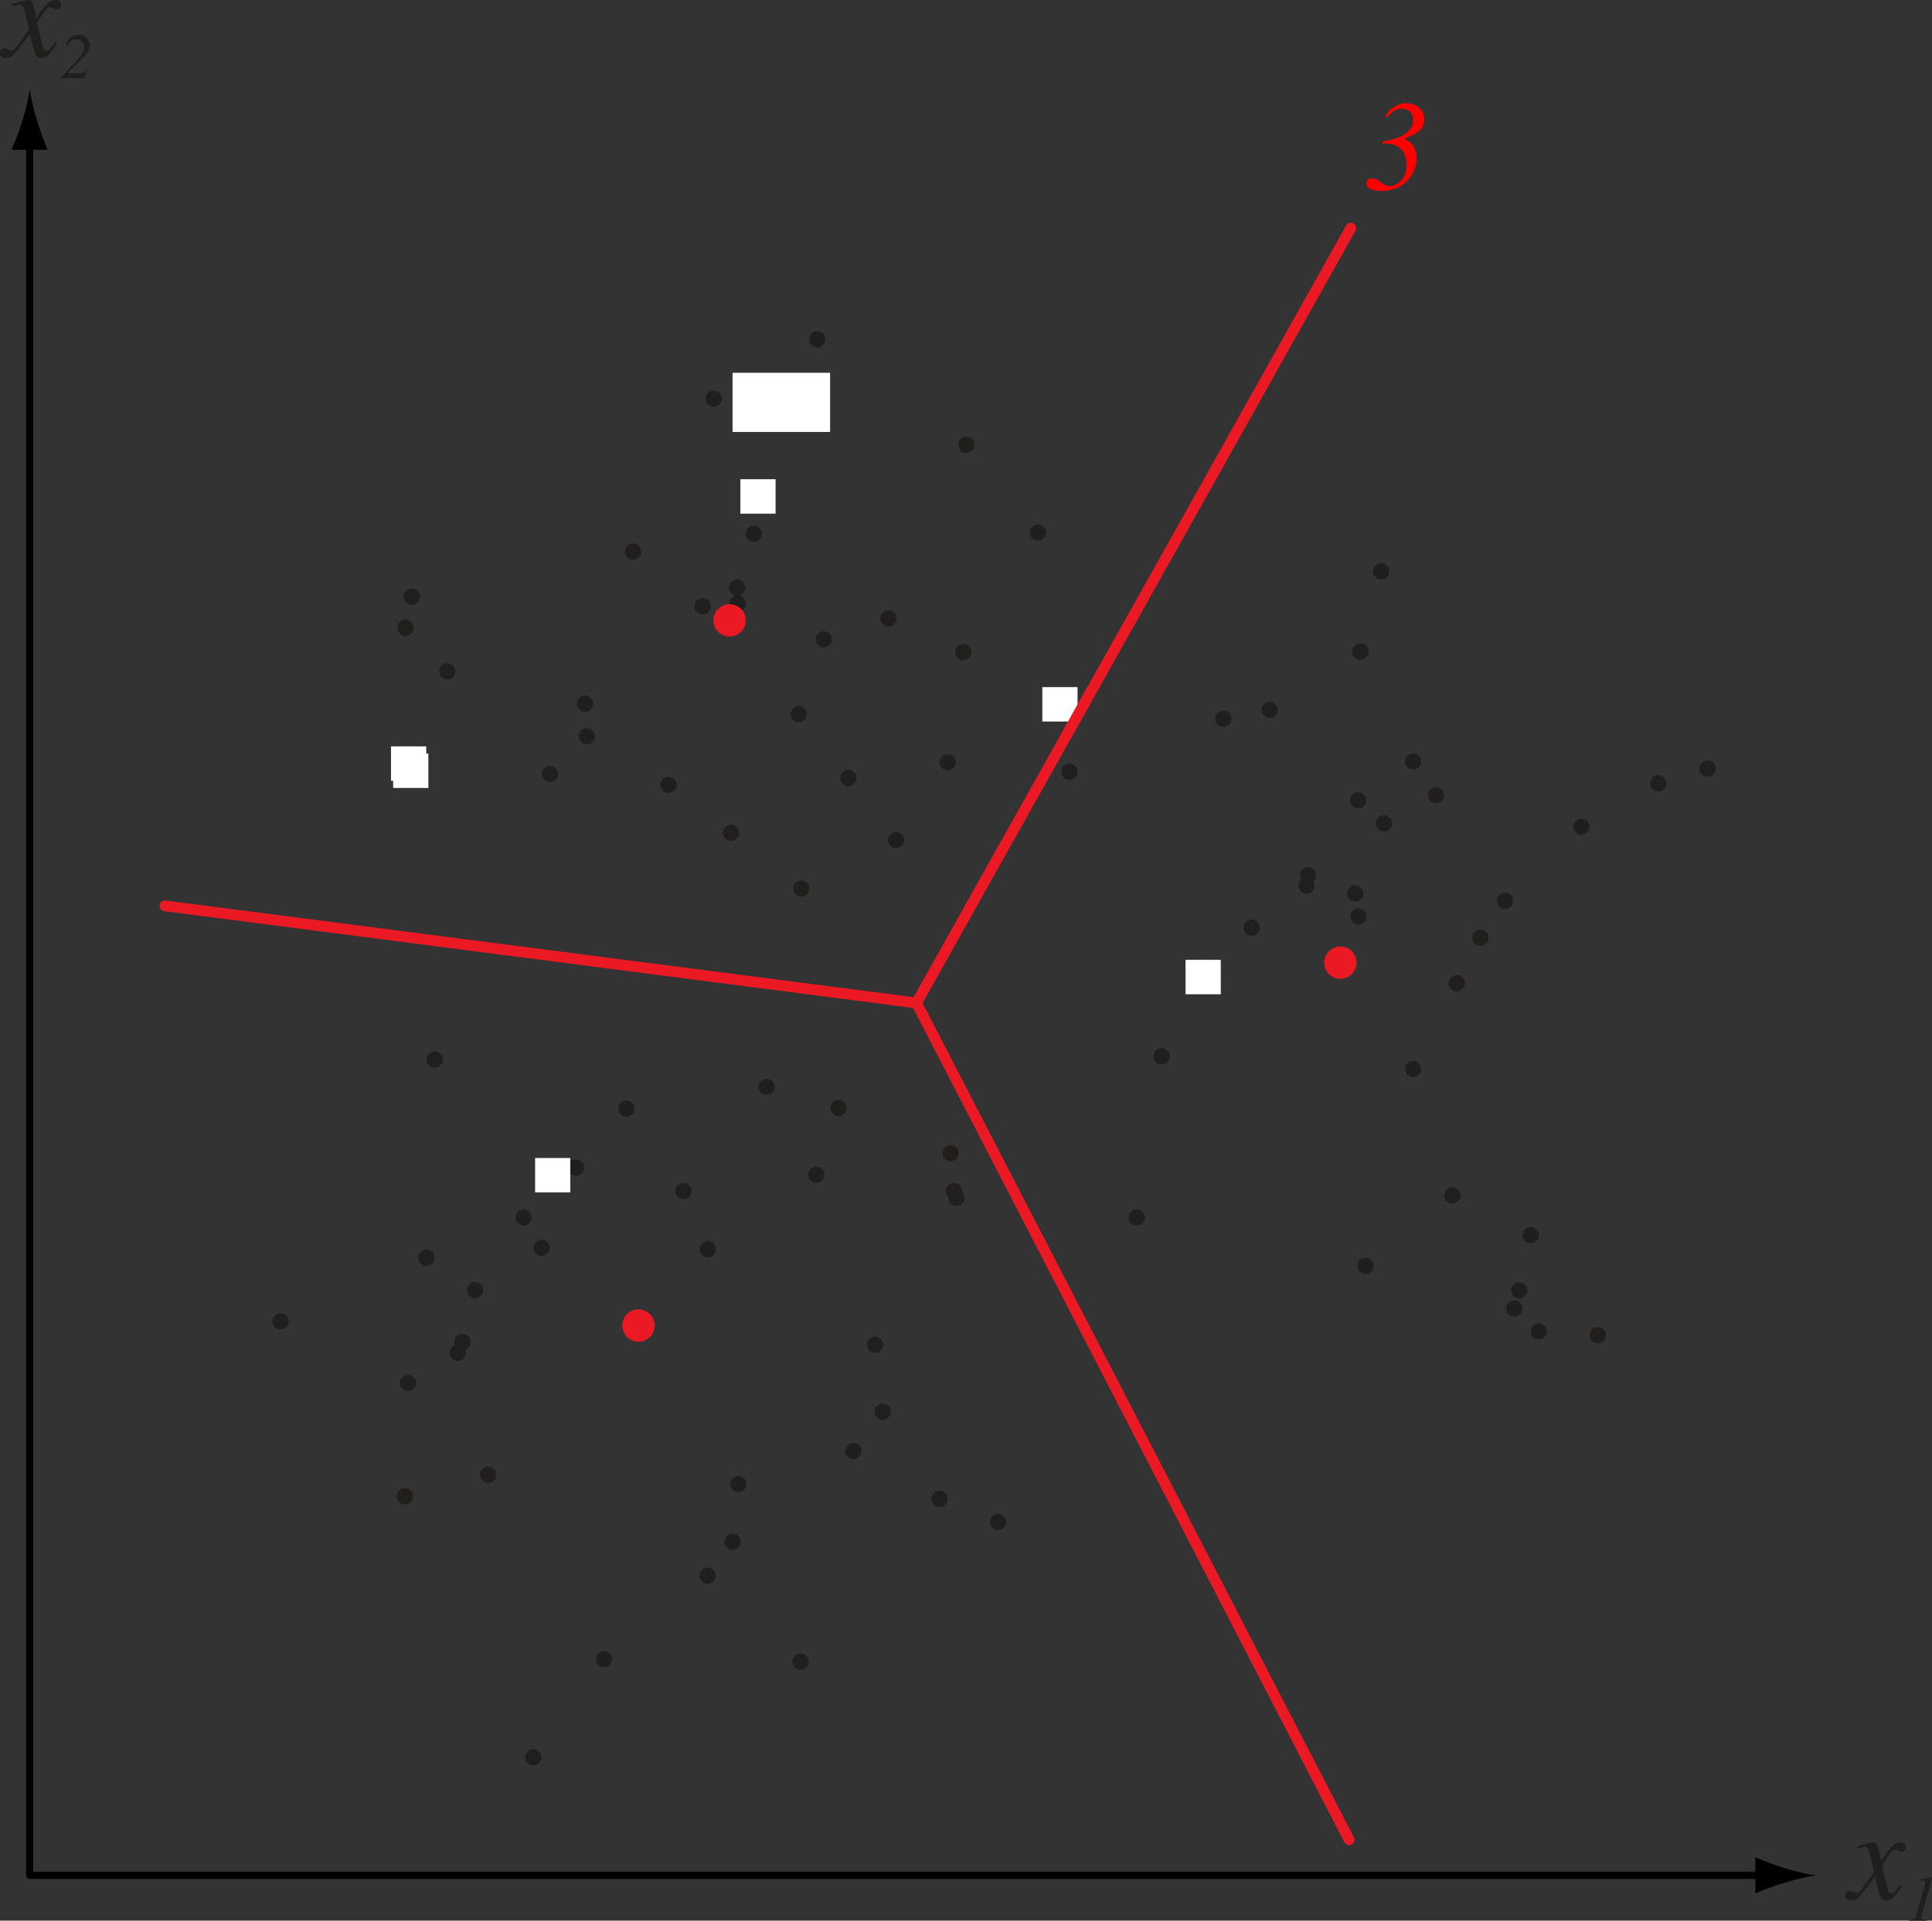 <?xml version="1.0" encoding="UTF-8" standalone="no"?>
<svg
   xmlns:dc="http://purl.org/dc/elements/1.1/"
   xmlns:cc="http://creativecommons.org/ns#"
   xmlns:rdf="http://www.w3.org/1999/02/22-rdf-syntax-ns#"
   xmlns:svg="http://www.w3.org/2000/svg"
   xmlns="http://www.w3.org/2000/svg"
   xmlns:sodipodi="http://sodipodi.sourceforge.net/DTD/sodipodi-0.dtd"
   xmlns:inkscape="http://www.inkscape.org/namespaces/inkscape"
   width="148.537pt"
   height="147.678pt"
   viewBox="0 0 148.537 147.678"
   version="1.2"
   id="svg54"
   sodipodi:docname="kmeans_iter3.svg"
   inkscape:version="0.92.4 (5da689c313, 2019-01-14)">
  <rect x="0" y="0" width="148.537" height="147.678" fill="#333333" stroke="none"/>
  <sodipodi:namedview
     pagecolor="#ffffff"
     bordercolor="#666666"
     borderopacity="1"
     objecttolerance="10"
     gridtolerance="10"
     guidetolerance="10"
     inkscape:pageopacity="0"
     inkscape:pageshadow="2"
     inkscape:window-width="640"
     inkscape:window-height="480"
     id="namedview56"
     showgrid="false"
     inkscape:zoom="1.1985538"
     inkscape:cx="99.024587"
     inkscape:cy="98.451986"
     inkscape:window-x="0"
     inkscape:window-y="0"
     inkscape:window-maximized="0"
     inkscape:current-layer="svg54" />
  <defs
     id="defs5">
    <clipPath
       id="clip1">
      <path
         d="M 146 144 L 148.535 144 L 148.535 147.68 L 146 147.68 Z M 146 144 "
         id="path2" />
    </clipPath>
  </defs>
  <g
     id="surface32">
    <path
       style="fill:none;stroke-width:0.825;stroke-linecap:round;stroke-linejoin:round;stroke:rgb(92.155%,9.804%,13.725%);stroke-opacity:1;stroke-miterlimit:4;"
       d="M 70.461 77.117 L 103.727 141.461 M 70.461 77.117 L 12.68 69.652 M 70.461 77.117 L 103.848 17.547 "
       id="path7" />
    <path
       style="fill:none;stroke-width:1.248;stroke-linecap:round;stroke-linejoin:round;stroke:rgb(12.941%,11.765%,11.765%);stroke-opacity:1;stroke-miterlimit:4;"
       d="M 44.977 54.098 L 44.977 54.098 M 72.859 58.605 L 72.859 58.605 M 82.219 59.34 L 82.219 59.34 M 34.387 51.617 L 34.387 51.617 M 54.008 46.617 L 54.008 46.617 M 48.672 42.406 L 48.672 42.406 M 61.598 68.324 L 61.598 68.324 M 57.945 41.039 L 57.945 41.039 M 63.336 49.156 L 63.336 49.156 M 58.012 30.68 L 58.012 30.68 M 31.656 45.879 L 31.656 45.879 M 68.883 64.582 L 68.883 64.582 M 68.305 47.555 L 68.305 47.555 M 62.836 26.082 L 62.836 26.082 M 45.121 56.617 L 45.121 56.617 M 65.23 59.805 L 65.23 59.805 M 42.281 59.508 L 42.281 59.508 M 56.68 45.172 L 56.68 45.172 M 61.418 54.906 L 61.418 54.906 M 31.391 58.934 L 31.391 58.934 M 56.715 46.383 L 56.715 46.383 M 79.797 40.953 L 79.797 40.953 M 51.402 60.348 L 51.402 60.348 M 33.418 81.477 L 33.418 81.477 M 54.871 30.656 L 54.871 30.656 M 56.195 64.031 L 56.195 64.031 M 74.309 34.203 L 74.309 34.203 M 74.059 50.152 L 74.059 50.152 M 31.176 48.273 L 31.176 48.273 M 81.598 54.203 L 81.598 54.203 M 76.734 117.02 L 76.734 117.02 M 73.09 88.664 L 73.09 88.664 M 58.938 83.566 L 58.938 83.566 M 65.602 111.566 L 65.602 111.566 M 36.52 99.195 L 36.52 99.195 M 37.543 113.402 L 37.543 113.402 M 32.785 96.707 L 32.785 96.707 M 21.566 101.602 L 21.566 101.602 M 35.555 103.18 L 35.555 103.18 M 41 135.117 L 41 135.117 M 56.32 118.539 L 56.32 118.539 M 40.254 93.609 L 40.254 93.609 M 73.527 92.102 L 73.527 92.102 M 31.375 106.348 L 31.375 106.348 M 72.23 115.246 L 72.23 115.246 M 54.414 96.066 L 54.414 96.066 M 61.551 127.754 L 61.551 127.754 M 31.133 115.055 L 31.133 115.055 M 46.438 127.57 L 46.438 127.57 M 67.863 108.547 L 67.863 108.547 M 64.473 85.188 L 64.473 85.188 M 62.762 90.316 L 62.762 90.316 M 54.398 121.152 L 54.398 121.152 M 56.766 114.113 L 56.766 114.113 M 52.539 91.586 L 52.539 91.586 M 44.273 89.766 L 44.273 89.766 M 48.16 85.238 L 48.16 85.238 M 35.184 104.016 L 35.184 104.016 M 67.27 103.395 L 67.27 103.395 M 41.641 95.945 L 41.641 95.945 M 127.504 60.227 L 127.504 60.227 M 97.613 54.582 L 97.613 54.582 M 113.82 72.098 L 113.82 72.098 M 112.008 75.602 L 112.008 75.602 "
       id="path9" />
    <path
       style="fill:none;stroke-width:1.248;stroke-linecap:round;stroke-linejoin:round;stroke:rgb(12.941%,11.765%,11.765%);stroke-opacity:1;stroke-miterlimit:4;"
       d="M 104.598 50.09 L 104.598 50.09 M 100.457 68.09 L 100.457 68.09 M 108.648 58.547 L 108.648 58.547 M 106.402 63.305 L 106.402 63.305 M 104.445 70.461 L 104.445 70.461 M 104.426 61.535 L 104.426 61.535 M 121.582 63.574 L 121.582 63.574 M 100.562 67.281 L 100.562 67.281 M 110.406 61.133 L 110.406 61.133 M 104.195 68.688 L 104.195 68.688 M 108.645 82.195 L 108.645 82.195 M 111.676 91.91 L 111.676 91.91 M 116.418 100.602 L 116.418 100.602 M 73.344 91.578 L 73.344 91.578 M 118.305 102.371 L 118.305 102.371 M 89.305 81.215 L 89.305 81.215 M 106.191 43.93 L 106.191 43.93 M 87.402 93.609 L 87.402 93.609 M 94.055 55.266 L 94.055 55.266 M 117.68 94.969 L 117.68 94.969 M 131.273 59.094 L 131.273 59.094 M 104.977 97.34 L 104.977 97.34 M 116.805 99.219 L 116.805 99.219 M 96.223 71.328 L 96.223 71.328 M 115.707 69.262 L 115.707 69.262 M 122.844 102.656 L 122.844 102.656 "
       id="path11" />
    <path
       style="fill:none;stroke-width:2.487;stroke-linecap:round;stroke-linejoin:round;stroke:rgb(97.253%,69.019%,61.176%);stroke-opacity:1;stroke-miterlimit:4;"
       d="M 58.012 30.68 L 58.012 30.68 M 31.391 58.934 L 31.391 58.934 M 81.598 54.203 L 81.598 54.203 "
       id="path13" />
    <path
       style="fill:none;stroke-width:2.487;stroke-linecap:round;stroke-linejoin:round;stroke:rgb(95.293%,41.96%,34.117%);stroke-opacity:1;stroke-miterlimit:4;"
       d="M 58.227 38.137 L 58.227 38.137 M 42.594 90.332 L 42.594 90.332 M 92.605 75.027 L 92.605 75.027 "
       id="path15" />
    <path
       style="fill:none;stroke-width:2.487;stroke-linecap:round;stroke-linejoin:round;stroke:rgb(92.155%,9.804%,13.725%);stroke-opacity:1;stroke-miterlimit:4;"
       d="M 56.094 47.699 L 56.094 47.699 M 49.086 101.922 L 49.086 101.922 M 103.051 74.02 L 103.051 74.02 "
       id="path17" />
    <path
       style="fill:none;stroke-width:0.55;stroke-linecap:round;stroke-linejoin:round;stroke:rgb(0%,0%,0%);stroke-opacity:1;stroke-miterlimit:4;"
       d="M 2.281 10.59 L 2.281 144.195 L 135.887 144.195 "
       id="path19" />
    <path
       style=" stroke:none;fill-rule:nonzero;fill:rgb(0%,0%,0%);fill-opacity:1;"
       d="M 137.184 143.633 C 136.277 143.359 135.684 143.105 134.957 142.812 L 134.957 145.586 C 135.219 145.461 136.277 145.039 137.184 144.766 C 138.16 144.473 139.039 144.27 139.613 144.199 C 139.039 144.125 138.16 143.926 137.184 143.633 "
       id="path21" />
    <path
       style=" stroke:none;fill-rule:nonzero;fill:rgb(0%,0%,0%);fill-opacity:1;"
       d="M 1.719 9.293 C 1.441 10.199 1.191 10.793 0.898 11.52 L 3.672 11.52 C 3.547 11.258 3.125 10.199 2.852 9.293 C 2.559 8.32 2.355 7.438 2.285 6.863 C 2.215 7.438 2.012 8.32 1.719 9.293 "
       id="path23" />
    <path
       style=" stroke:none;fill-rule:nonzero;fill:rgb(12.941%,11.765%,11.765%);fill-opacity:1;"
       d="M 146.086 144.934 C 145.82 145.23 145.633 145.59 145.414 145.59 C 145.227 145.59 145.148 145.34 145.117 145.184 C 145.055 144.934 144.711 143.59 144.711 143.418 C 144.711 143.418 145.398 142.215 145.68 142.215 C 145.898 142.215 145.961 142.387 146.195 142.387 C 146.445 142.387 146.539 142.199 146.539 142.027 C 146.539 141.777 146.32 141.668 146.133 141.668 C 145.617 141.668 145.148 142.262 144.633 143.074 L 144.523 142.543 C 144.352 141.668 144.211 141.668 143.992 141.668 C 143.664 141.668 143.023 141.902 142.758 141.996 L 142.789 142.137 C 143.102 142.059 143.242 142.027 143.336 142.027 C 143.602 142.027 143.633 142.168 143.727 142.48 C 143.742 142.527 144.07 143.84 144.07 143.934 C 143.18 145.23 142.93 145.559 142.758 145.559 C 142.586 145.559 142.398 145.371 142.18 145.371 C 141.977 145.371 141.852 145.559 141.852 145.715 C 141.852 145.949 142.008 146.137 142.336 146.137 C 142.648 146.137 142.758 146.027 142.93 145.84 C 143.258 145.48 143.68 144.934 144.148 144.293 L 144.445 145.48 C 144.586 145.996 144.727 146.137 145.008 146.137 C 145.242 146.137 145.523 146.137 146.227 145.012 Z M 146.086 144.934 "
       id="path25" />
    <g
       clip-path="url(#clip1)"
       clip-rule="nonzero"
       id="g29">
      <path
         style=" stroke:none;fill-rule:nonzero;fill:rgb(12.941%,11.765%,11.765%);fill-opacity:1;"
         d="M 146.762 147.68 L 148.137 147.68 L 148.137 147.602 C 147.887 147.617 147.715 147.602 147.715 147.445 C 147.715 147.367 147.777 147.18 147.793 147.086 L 148.512 144.508 C 148.527 144.43 148.559 144.336 148.512 144.336 C 148.48 144.336 147.793 144.477 147.559 144.523 L 147.559 144.602 L 147.84 144.586 C 147.887 144.586 148.027 144.586 148.027 144.742 C 148.027 144.789 148.012 144.852 147.996 144.898 L 147.309 147.336 C 147.246 147.57 147.043 147.586 146.762 147.617 Z M 146.762 147.68 "
         id="path27" />
    </g>
    <path
       style=" stroke:none;fill-rule:nonzero;fill:rgb(12.941%,11.765%,11.765%);fill-opacity:1;"
       d="M 4.234 3.266 C 3.969 3.562 3.781 3.922 3.562 3.922 C 3.375 3.922 3.297 3.672 3.266 3.516 C 3.203 3.266 2.859 1.922 2.859 1.75 C 2.859 1.75 3.547 0.547 3.828 0.547 C 4.047 0.547 4.109 0.719 4.344 0.719 C 4.594 0.719 4.688 0.531 4.688 0.359 C 4.688 0.109 4.469 0 4.281 0 C 3.766 0 3.297 0.594 2.781 1.406 L 2.672 0.875 C 2.5 0 2.359 0 2.141 0 C 1.812 0 1.172 0.234 0.906 0.328 L 0.938 0.469 C 1.25 0.391 1.391 0.359 1.484 0.359 C 1.75 0.359 1.781 0.5 1.875 0.812 C 1.891 0.859 2.219 2.172 2.219 2.266 C 1.328 3.562 1.078 3.891 0.906 3.891 C 0.734 3.891 0.547 3.703 0.328 3.703 C 0.125 3.703 0 3.891 0 4.047 C 0 4.281 0.156 4.469 0.484 4.469 C 0.797 4.469 0.906 4.359 1.078 4.172 C 1.406 3.812 1.828 3.266 2.297 2.625 L 2.594 3.812 C 2.734 4.328 2.875 4.469 3.156 4.469 C 3.391 4.469 3.672 4.469 4.375 3.344 Z M 4.234 3.266 "
       id="path31" />
    <path
       style=" stroke:none;fill-rule:nonzero;fill:rgb(12.941%,11.765%,11.765%);fill-opacity:1;"
       d="M 6.645 5.32 C 6.551 5.492 6.473 5.633 6.145 5.633 L 5.207 5.633 L 5.207 5.602 L 6.16 4.648 C 6.77 4.039 6.895 3.82 6.895 3.492 C 6.895 3.117 6.629 2.664 6.098 2.664 C 5.973 2.664 5.316 2.68 5.051 3.445 L 5.16 3.492 C 5.223 3.367 5.426 3.023 5.863 3.023 C 6.238 3.023 6.473 3.32 6.473 3.633 C 6.473 3.789 6.457 4.07 5.754 4.82 L 4.723 5.93 L 4.723 6.008 L 6.473 6.008 L 6.723 5.352 Z M 6.645 5.32 "
       id="path33" />
    <path
       style=" stroke:none;fill-rule:nonzero;fill:rgb(100%,0%,0%);fill-opacity:1;"
       d="M 106.68 9.012 C 106.82 8.809 107.164 8.355 107.789 8.355 C 108.164 8.355 108.648 8.59 108.648 9.246 C 108.648 10.324 107.273 10.746 106.289 10.887 L 106.305 11.043 C 107.258 10.98 108.133 11.34 108.133 12.73 C 108.133 13.98 107.195 14.309 106.867 14.309 C 106.305 14.309 105.977 13.715 105.523 13.715 C 105.164 13.715 105.055 13.902 105.055 14.105 C 105.055 14.559 105.602 14.684 106.195 14.684 C 108.023 14.684 108.914 13.293 108.914 12.184 C 108.914 11.105 108.242 10.809 107.977 10.684 L 107.977 10.652 C 109.023 10.262 109.508 9.918 109.508 9.168 C 109.508 8.355 108.805 7.934 108.07 7.934 C 107.508 7.934 106.758 8.371 106.523 8.965 Z M 106.68 9.012 "
       id="path35" />
    <path
       style=" stroke:none;fill-rule:nonzero;fill:rgb(100%,100%,100%);fill-opacity:1;"
       d="M 56.32 28.664 L 63.82 28.664 L 63.82 33.215 L 56.32 33.215 Z M 56.32 28.664 "
       id="path37" />
    <path
       style=" stroke:none;fill-rule:nonzero;fill:rgb(100%,100%,100%);fill-opacity:1;"
       d="M 56.922 36.848 L 59.629 36.848 L 59.629 39.496 L 56.922 39.496 Z M 56.922 36.848 "
       id="path39" />
    <path
       style=" stroke:none;fill-rule:nonzero;fill:rgb(100%,100%,100%);fill-opacity:1;"
       d="M 80.137 52.832 L 82.844 52.832 L 82.844 55.477 L 80.137 55.477 Z M 80.137 52.832 "
       id="path41" />
    <path
       style=" stroke:none;fill-rule:nonzero;fill:rgb(100%,100%,100%);fill-opacity:1;"
       d="M 30.227 57.941 L 32.934 57.941 L 32.934 60.586 L 30.227 60.586 Z M 30.227 57.941 "
       id="path43" />
    <path
       style=" stroke:none;fill-rule:nonzero;fill:rgb(100%,100%,100%);fill-opacity:1;"
       d="M 30.062 57.387 L 32.77 57.387 L 32.77 60.035 L 30.062 60.035 Z M 30.062 57.387 "
       id="path45" />
    <path
       style=" stroke:none;fill-rule:nonzero;fill:rgb(100%,100%,100%);fill-opacity:1;"
       d="M 41.141 89.039 L 43.848 89.039 L 43.848 91.684 L 41.141 91.684 Z M 41.141 89.039 "
       id="path47" />
    <path
       style=" stroke:none;fill-rule:nonzero;fill:rgb(100%,100%,100%);fill-opacity:1;"
       d="M 91.148 73.801 L 93.855 73.801 L 93.855 76.449 L 91.148 76.449 Z M 91.148 73.801 "
       id="path49" />
    <path
       style="fill:none;stroke-width:0.822;stroke-linecap:butt;stroke-linejoin:miter;stroke:rgb(92.155%,9.804%,13.725%);stroke-opacity:1;stroke-miterlimit:4;"
       d="M 81.93 56.648 L 83.945 53.027 "
       id="path51" />
  </g>
</svg>
